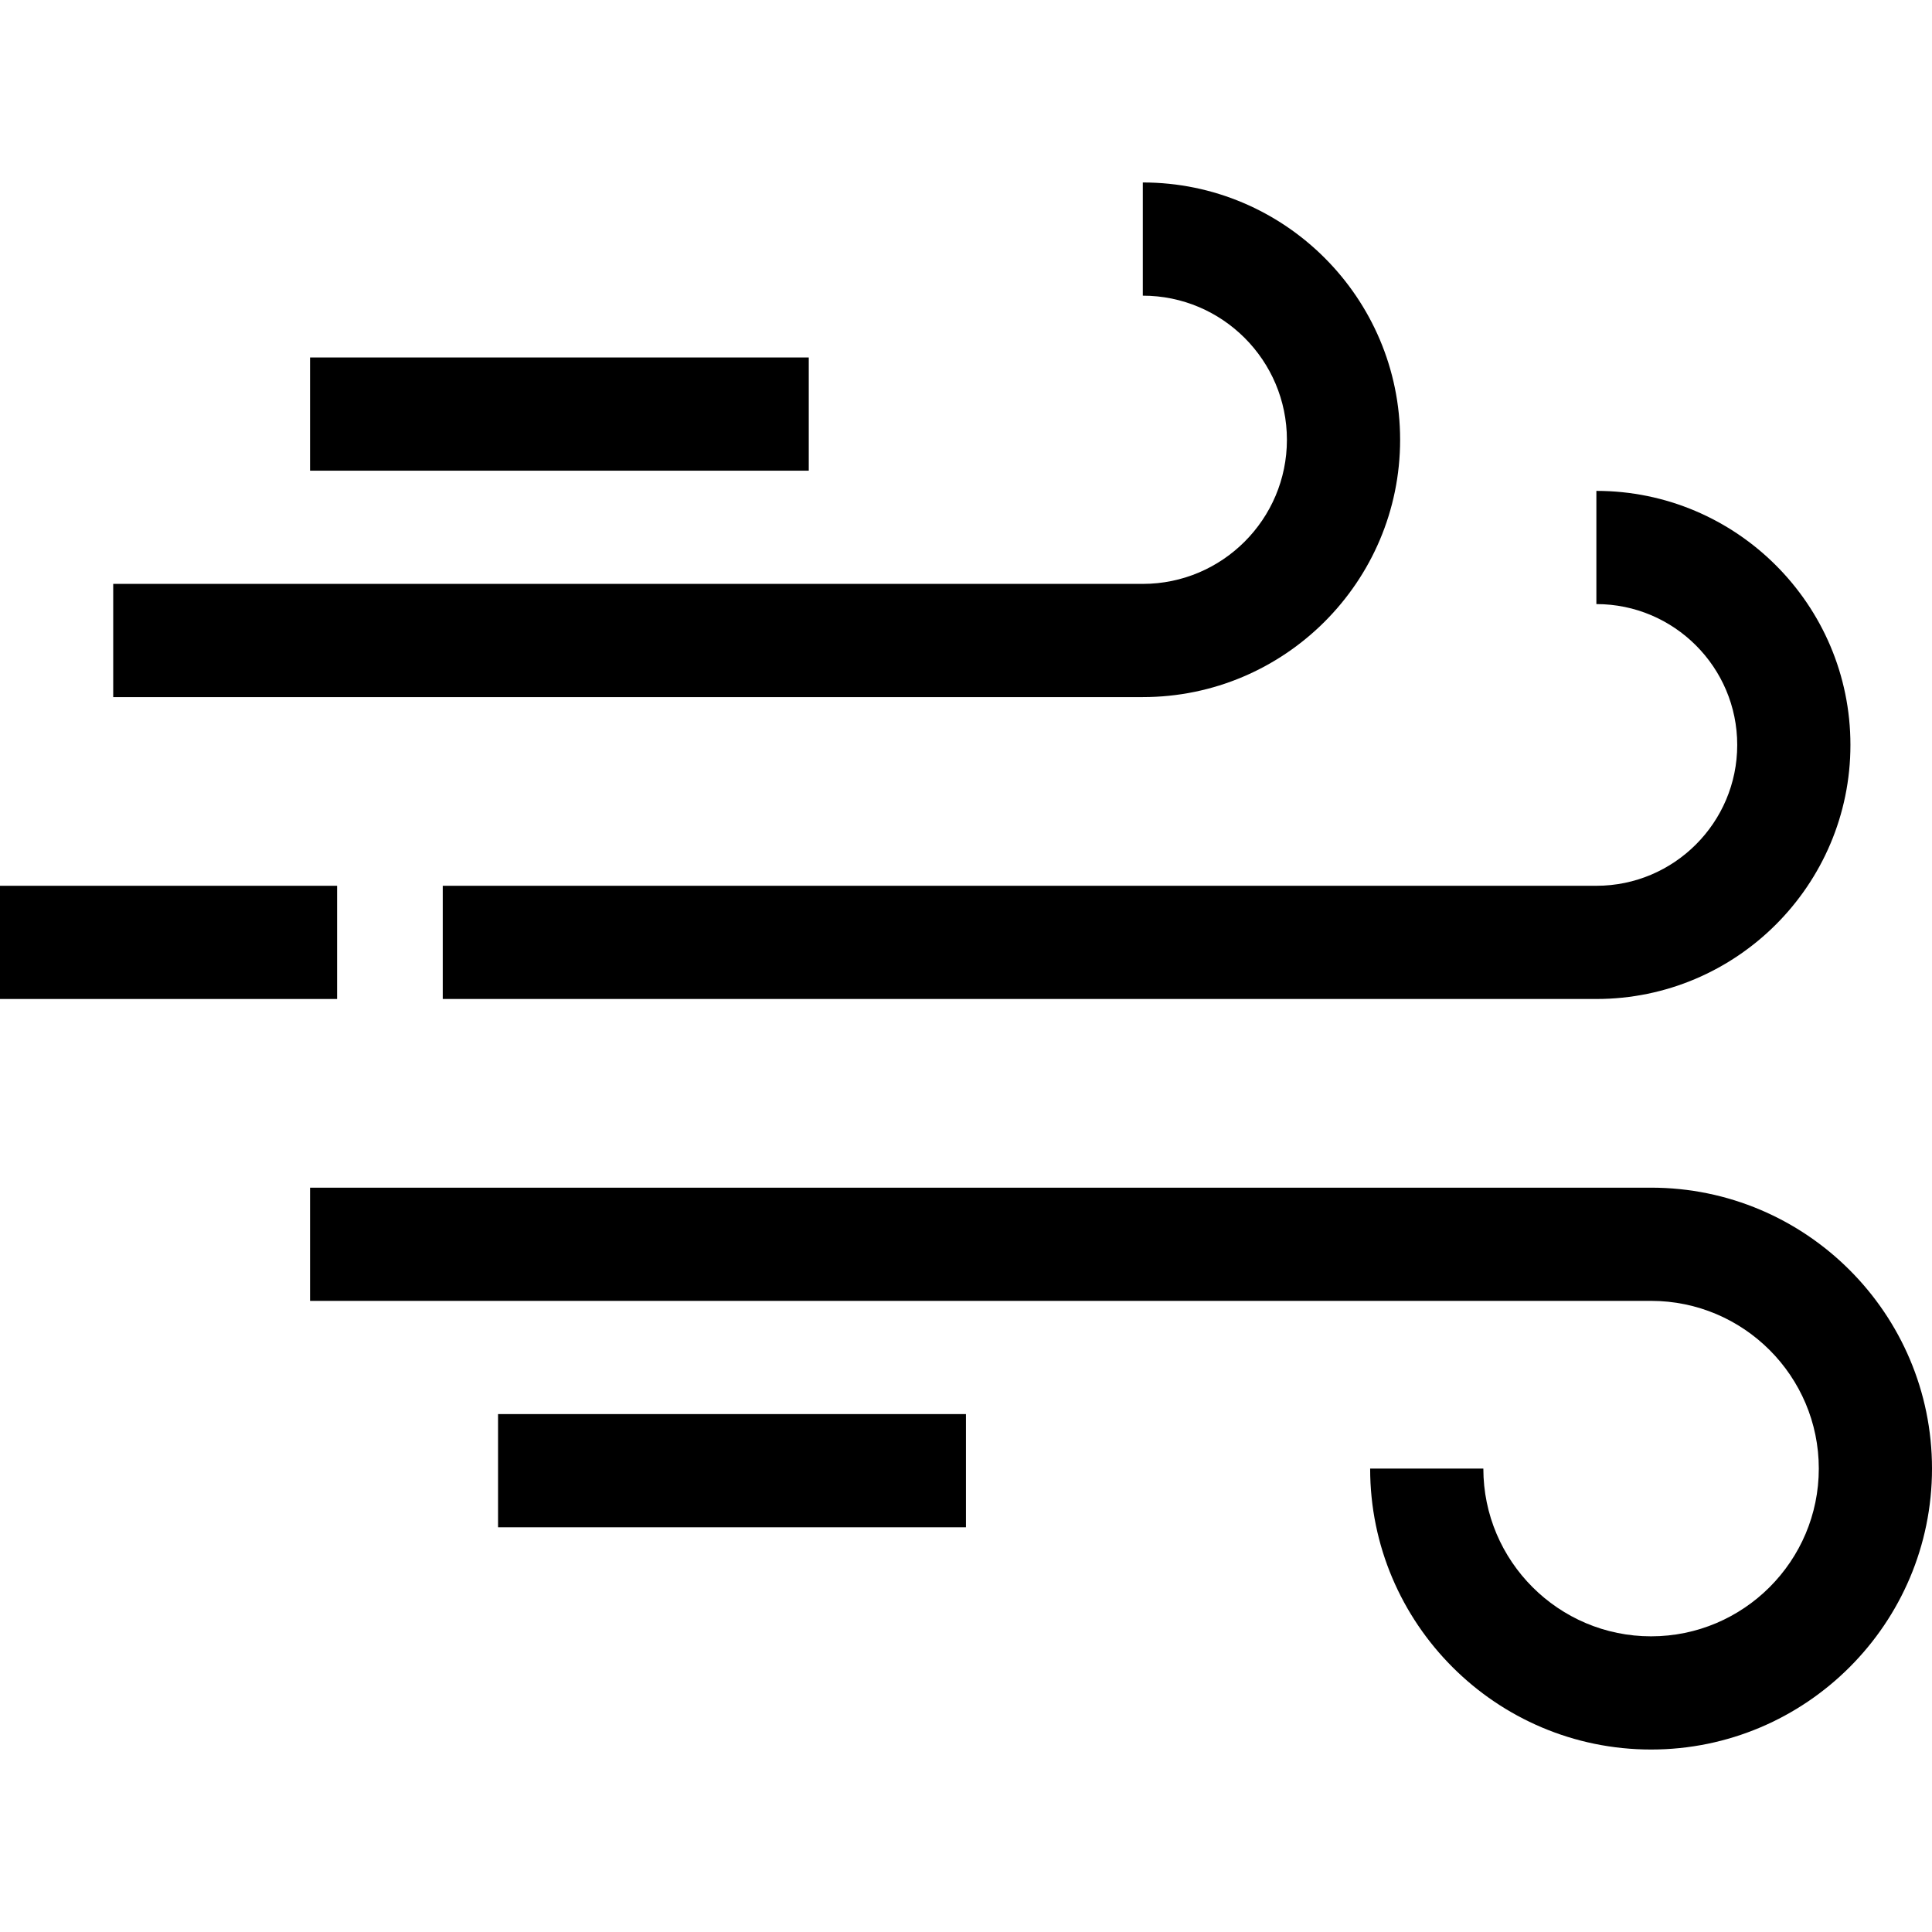<svg id="Layer_1" enable-background="new 0 0 512.005 512.005" height="512" viewBox="0 0 512.005 512.005" width="512" xmlns="http://www.w3.org/2000/svg"><g><g><path d="m302.859 184.739h-272.857v-30h272.857c21.059 0 38.19-17.132 38.19-38.191s-17.132-38.191-38.19-38.191v-30c37.601 0 68.19 30.59 68.19 68.191.001 37.6-30.589 68.191-68.19 68.191z"/></g><g><path d="m423.061 264.744h-305.725v-30h305.725c20.582 0 37.326-16.745 37.326-37.326 0-20.582-16.744-37.327-37.326-37.327v-30c37.124 0 67.326 30.203 67.326 67.327 0 37.123-30.202 67.326-67.326 67.326z"/></g><g><path d="m437.555 463.648c-41.052 0-74.449-33.398-74.449-74.45h30c0 24.51 19.939 44.45 44.449 44.45s44.45-19.94 44.45-44.45-19.94-44.45-44.45-44.45h-355.386v-30h355.386c41.052 0 74.45 33.398 74.45 74.45s-33.399 74.45-74.45 74.45z"/></g><g><path d="m131.99 374.752h123.999v30h-123.999z"/></g><g><path d="m82.169 94.735h132.164v30h-132.164z"/></g><g><path d="m0 234.744h89.334v30h-89.334z"/></g></g></svg>